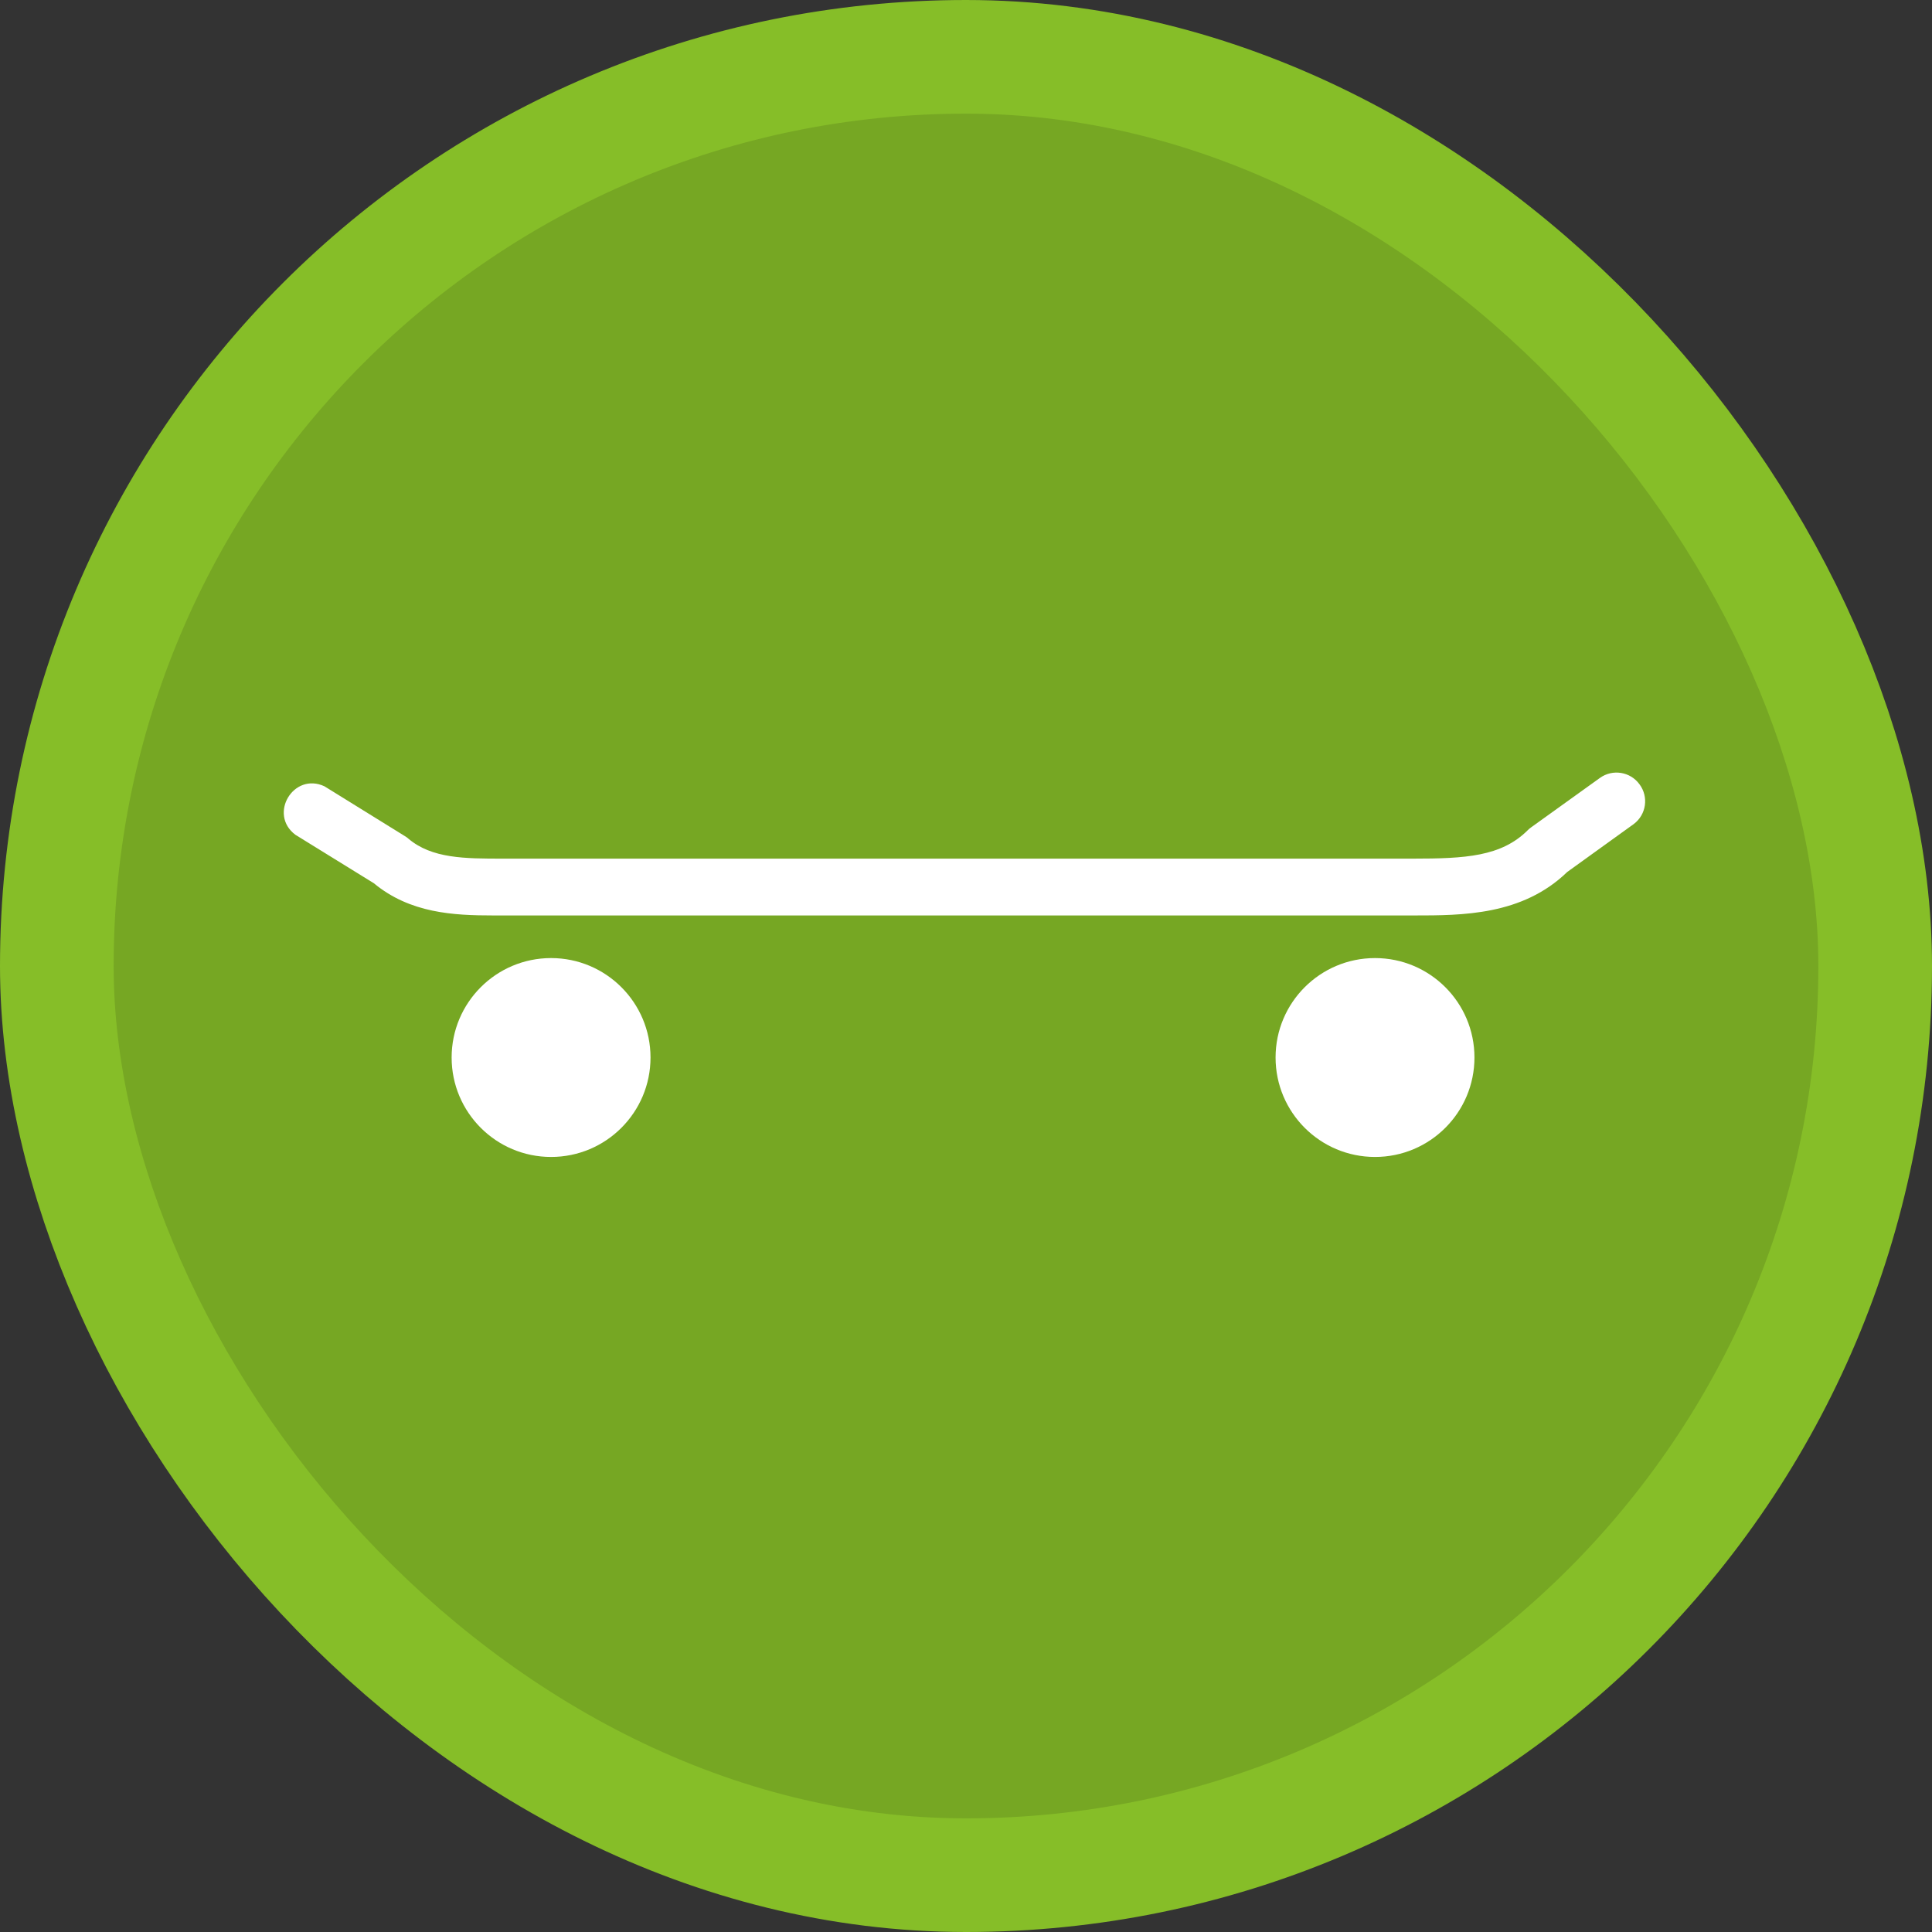 <?xml version="1.0" encoding="UTF-8"?>
<svg width="17" height="17" version="1.1" viewBox="0 0 17 17" xmlns="http://www.w3.org/2000/svg">
 <rect x="0" y="0" width="17" height="17" fill="#333333" stroke="none"/>
 <rect width="17" height="17" fill="none"/>
 <rect x="1" y="1" width="15" height="15" rx="7.5" ry="7.5" fill="#86be28" stroke="#86be28" stroke-linejoin="round" stroke-width="2"/>
 <rect x="1" y="1" width="15" height="15" rx="7.5" ry="7.5" fill="#76a723"/>
 <g transform="matrix(.125 0 0 .125 .974 2.239)" fill="#fff">
  <path d="m107.62 37.3c-0.647-0.894-1.895-1.095-2.79-0.45l-4.83 3.47c-0.09 0.062-0.174 0.132-0.25 0.21-1.86 1.86-4.41 2-8.08 2h-64.06c-2.68 0-5 0-6.66-1.41-0.077-0.069-0.16-0.129-0.25-0.18l-5.65-3.5c-2.178-1.02-3.973 1.965-2.05 3.41l5.52 3.41c2.56 2.12 5.62 2.27 8.42 2.27h64.8c3.4 0 7.63 0 10.79-3.06l4.69-3.38c0.877-0.662 1.056-1.908 0.4-2.79z"/>
  <circle cx="31" cy="56.53" r="7"/>
  <circle cx="89" cy="56.53" r="7"/>
 </g>
</svg>
